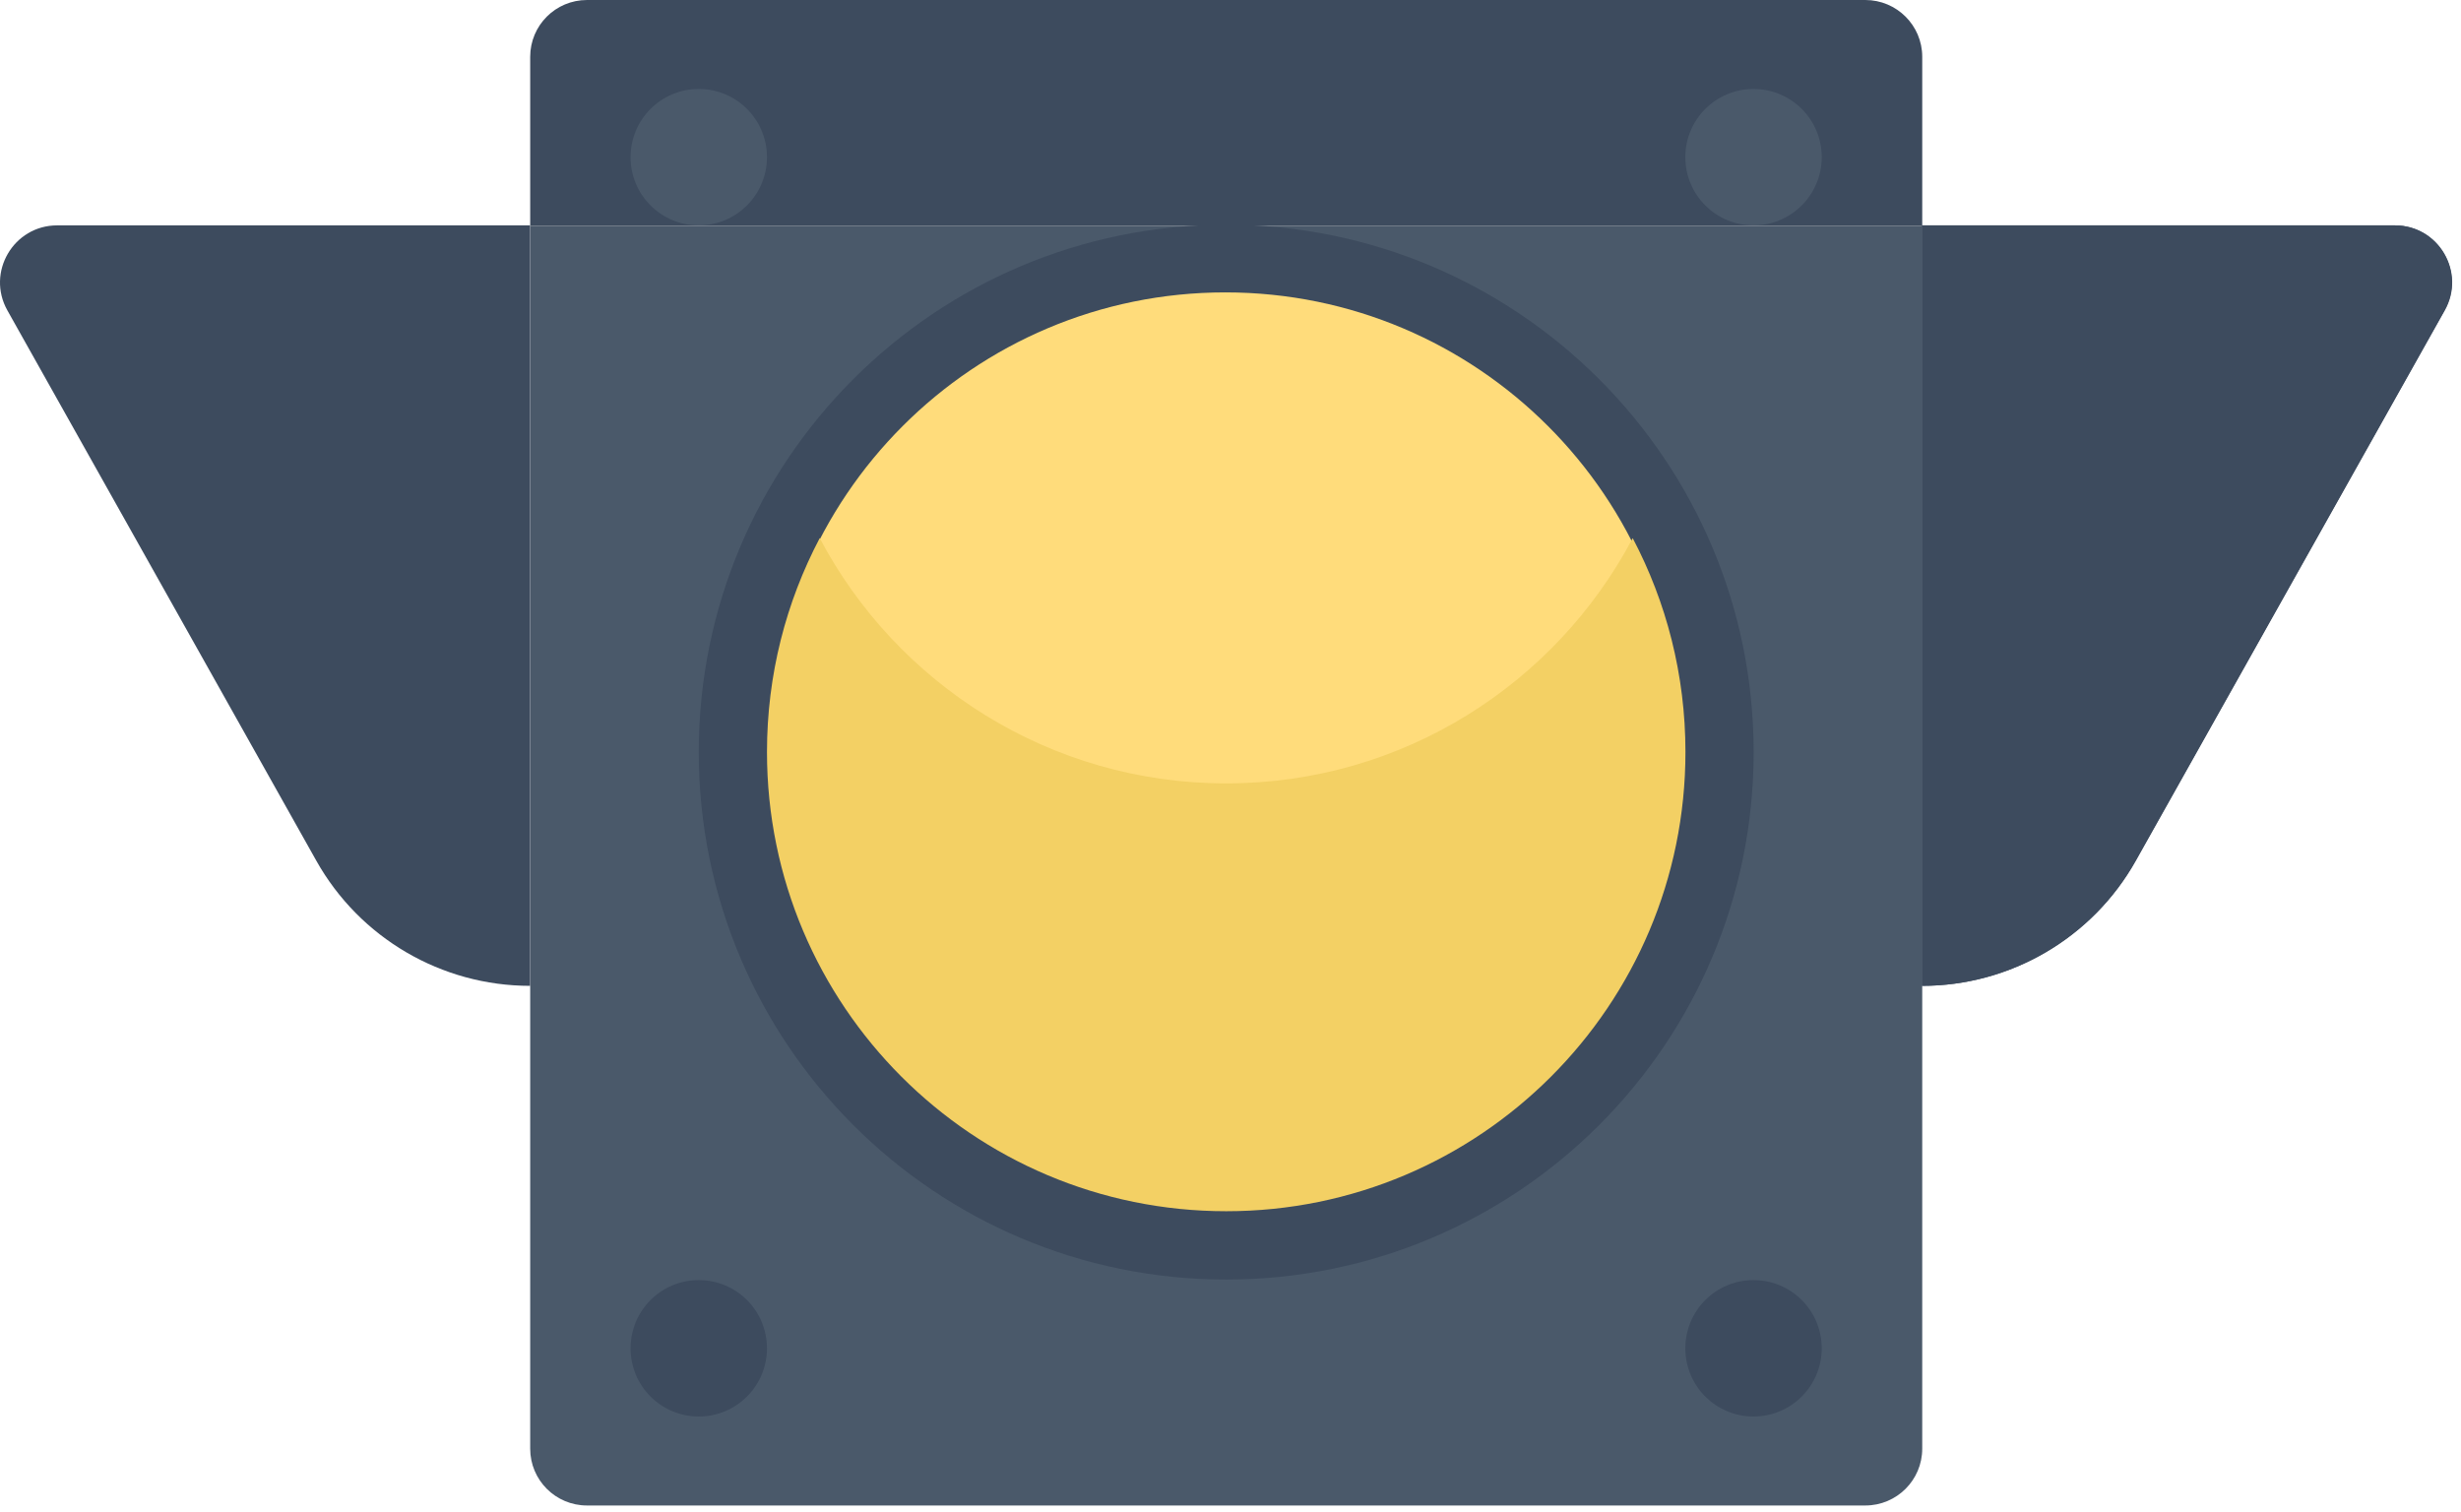 <svg width="267" height="164" viewBox="0 0 267 164" fill="none" xmlns="http://www.w3.org/2000/svg">
    <path d="M208.5 24.452H259.806C264.547 24.452 267.523 29.549 265.208 33.677L231.69 93.386C226.986 101.766 218.117 106.96 208.5 106.96V24.44V24.452Z"
          fill="#3D4B5E"/>
    <path d="M208.548 24.514V157.175C208.548 160.581 205.779 163.338 202.373 163.338H63.684C60.278 163.338 57.522 160.581 57.522 157.175V24.514H208.548Z"
          fill="#4A596A"/>
    <path d="M208.548 6.162V24.514H57.522V6.162C57.522 2.756 60.278 0 63.684 0H202.373C205.779 0 208.548 2.756 208.548 6.162Z"
          fill="#3D4B5E"/>
    <path d="M83.211 17.053C83.211 21.132 79.904 24.452 75.812 24.452C71.72 24.452 68.413 21.145 68.413 17.053C68.413 12.961 71.72 9.654 75.812 9.654C79.904 9.654 83.211 12.961 83.211 17.053Z"
          fill="#4A596A"/>
    <path d="M197.644 17.053C197.644 21.132 194.337 24.452 190.245 24.452C186.153 24.452 182.846 21.145 182.846 17.053C182.846 12.961 186.153 9.654 190.245 9.654C194.337 9.654 197.644 12.961 197.644 17.053Z"
          fill="#4A596A"/>
    <path d="M83.211 146.285C83.211 150.364 79.904 153.684 75.812 153.684C71.72 153.684 68.413 150.376 68.413 146.285C68.413 142.193 71.72 138.885 75.812 138.885C79.904 138.885 83.211 142.193 83.211 146.285Z"
          fill="#3D4B5E"/>
    <path d="M197.644 146.285C197.644 150.364 194.337 153.684 190.245 153.684C186.153 153.684 182.846 150.376 182.846 146.285C182.846 142.193 186.153 138.885 190.245 138.885C194.337 138.885 197.644 142.193 197.644 146.285Z"
          fill="#3D4B5E"/>
    <path d="M57.522 24.452H6.204C1.463 24.452 -1.514 29.549 0.801 33.677L34.319 93.386C39.023 101.766 47.893 106.96 57.51 106.96V24.44L57.522 24.452Z"
          fill="#3D4B5E"/>
    <path d="M208.535 24.452H259.841C264.582 24.452 267.559 29.549 265.243 33.677L231.726 93.386C227.021 101.766 218.152 106.96 208.535 106.96V24.44V24.452Z"
          fill="#3D4B5E"/>
    <path d="M133.035 138.824C164.638 138.824 190.258 113.205 190.258 81.601C190.258 49.998 164.638 24.379 133.035 24.379C101.432 24.379 75.812 49.998 75.812 81.601C75.812 113.205 101.432 138.824 133.035 138.824Z"
          fill="#3D4B5E"/>
    <path d="M132.938 130.723C160.277 130.723 182.438 108.561 182.438 81.223C182.438 53.885 160.277 31.723 132.938 31.723C105.6 31.723 83.439 53.885 83.439 81.223C83.439 108.561 105.6 130.723 132.938 130.723Z"
          fill="#FFDC7B"/>
    <path d="M182.858 81.589C182.858 109.104 160.55 131.412 133.035 131.412C105.52 131.412 83.212 109.104 83.212 81.589C83.212 73.21 85.282 65.32 88.933 58.386C97.288 74.202 113.9 84.995 133.035 84.995C152.171 84.995 168.782 74.202 177.137 58.386C180.788 65.32 182.858 73.21 182.858 81.589Z"
          fill="#F3D064"/>
</svg>
